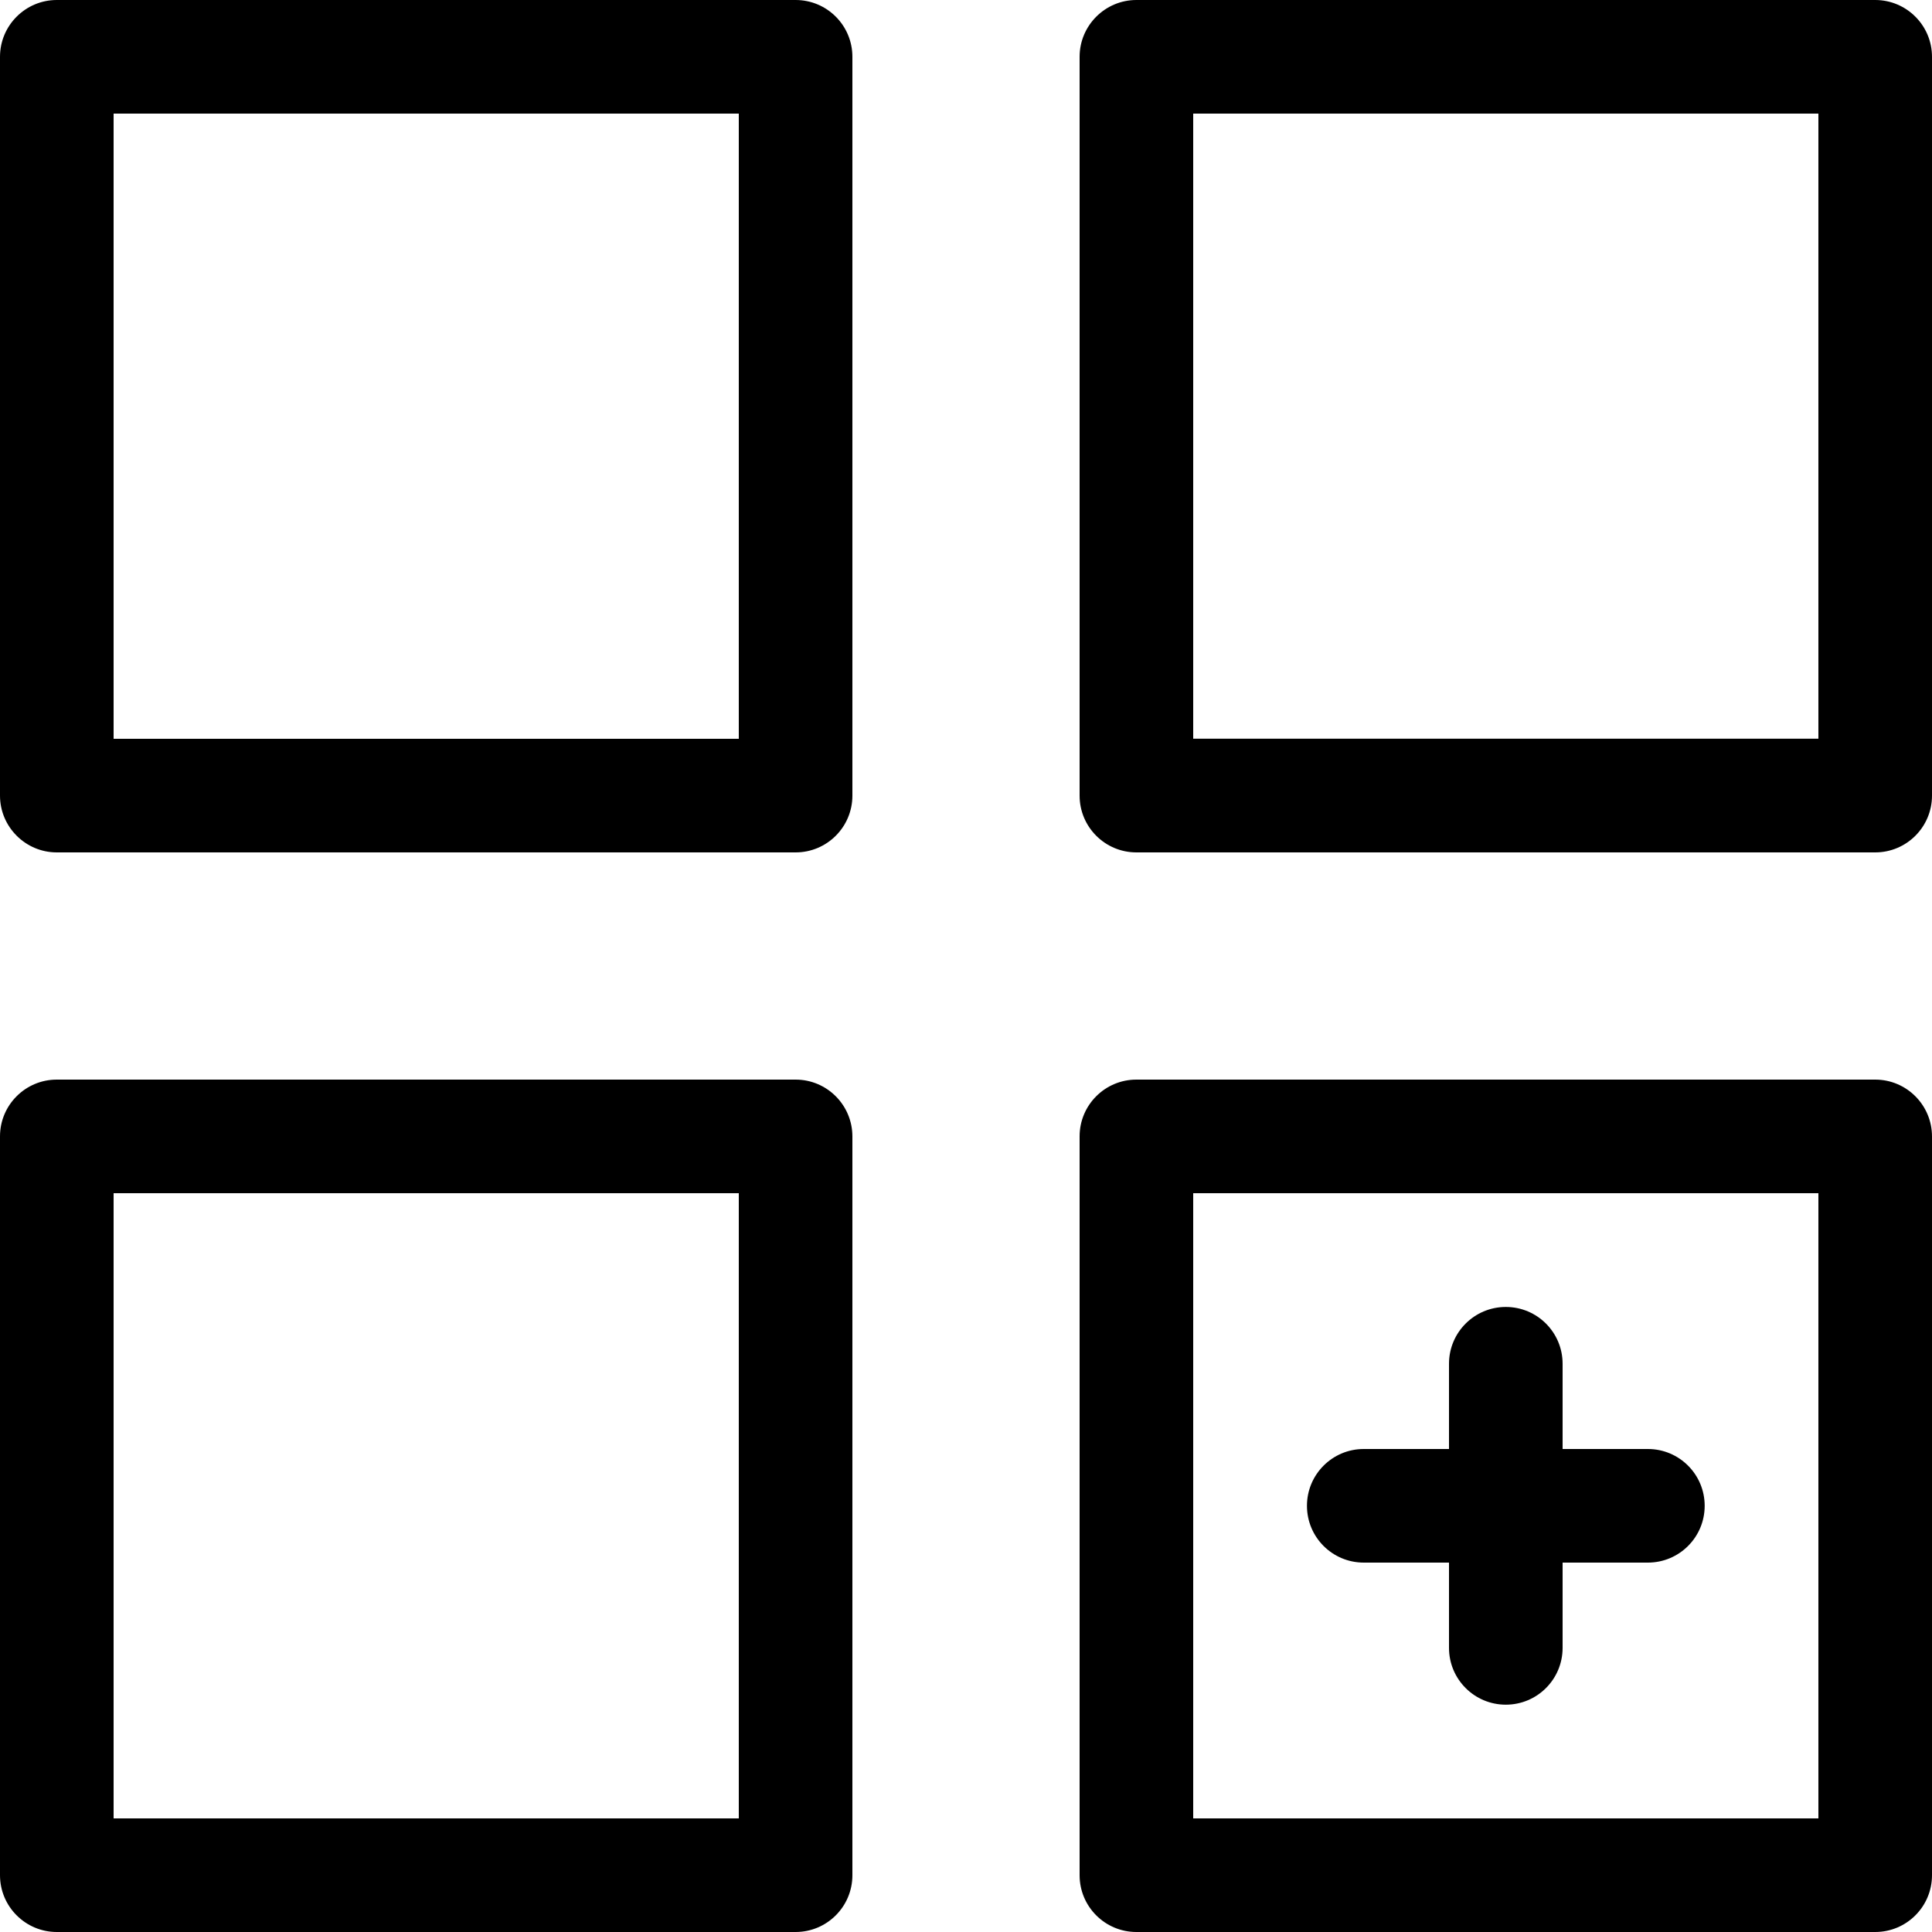 <svg xmlns="http://www.w3.org/2000/svg" viewBox="0 0 50 50" class="contribute__icon">
  <g id="Page-1" fill="none" fill-rule="evenodd">
    <g id="Home" fill="currentColor">
      <g id="Suggest-a-plugin">
        <g id="icon">
          <path class="contribute__iconGrid" id="grid-plugin" d="M1.47 0H20.59c.812 0 1.47.658 1.47 1.47V20.59c0 .812-.658 1.47-1.47 1.47H1.47C.66 22.06 0 21.4 0 20.59V1.47C0 .66.658 0 1.47 0zm1.47 2.94V19.12H19.12V2.94H2.94zm-1.47 25H20.59c.812 0 1.47.66 1.47 1.472V48.53c0 .812-.658 1.47-1.47 1.47H1.47C.66 50 0 49.342 0 48.53V29.41c0-.812.658-1.47 1.47-1.47zm1.47 19.12H19.12V30.88H2.94V47.06zM29.413 0H48.53C49.34 0 50 .658 50 1.47V20.59c0 .812-.658 1.47-1.47 1.47H29.41c-.812 0-1.47-.658-1.47-1.47V1.47C27.94.66 28.6 0 29.41 0zm1.47 19.118H47.06V2.94H30.88V19.12z"></path>
          <path class="contribute__iconAdd" id="added-plugin" d="M29.412 27.94H48.53c.812 0 1.47.66 1.47 1.472V48.53c0 .812-.658 1.47-1.47 1.47H29.41c-.812 0-1.47-.658-1.47-1.47V29.41c0-.812.658-1.47 1.47-1.47zm1.47 19.12H47.06V30.88H30.88V47.06zm9.56-9.56h2.205c.812 0 1.47.658 1.47 1.47 0 .813-.658 1.47-1.47 1.47H40.44v2.207c0 .812-.657 1.47-1.47 1.47-.812 0-1.47-.658-1.47-1.47V40.44h-2.206c-.812 0-1.47-.657-1.47-1.47 0-.812.658-1.47 1.47-1.47H37.5v-2.206c0-.812.658-1.47 1.47-1.47.813 0 1.47.658 1.47 1.47V37.5z"></path>
        </g>
      </g>
    </g>
  </g>
</svg>
